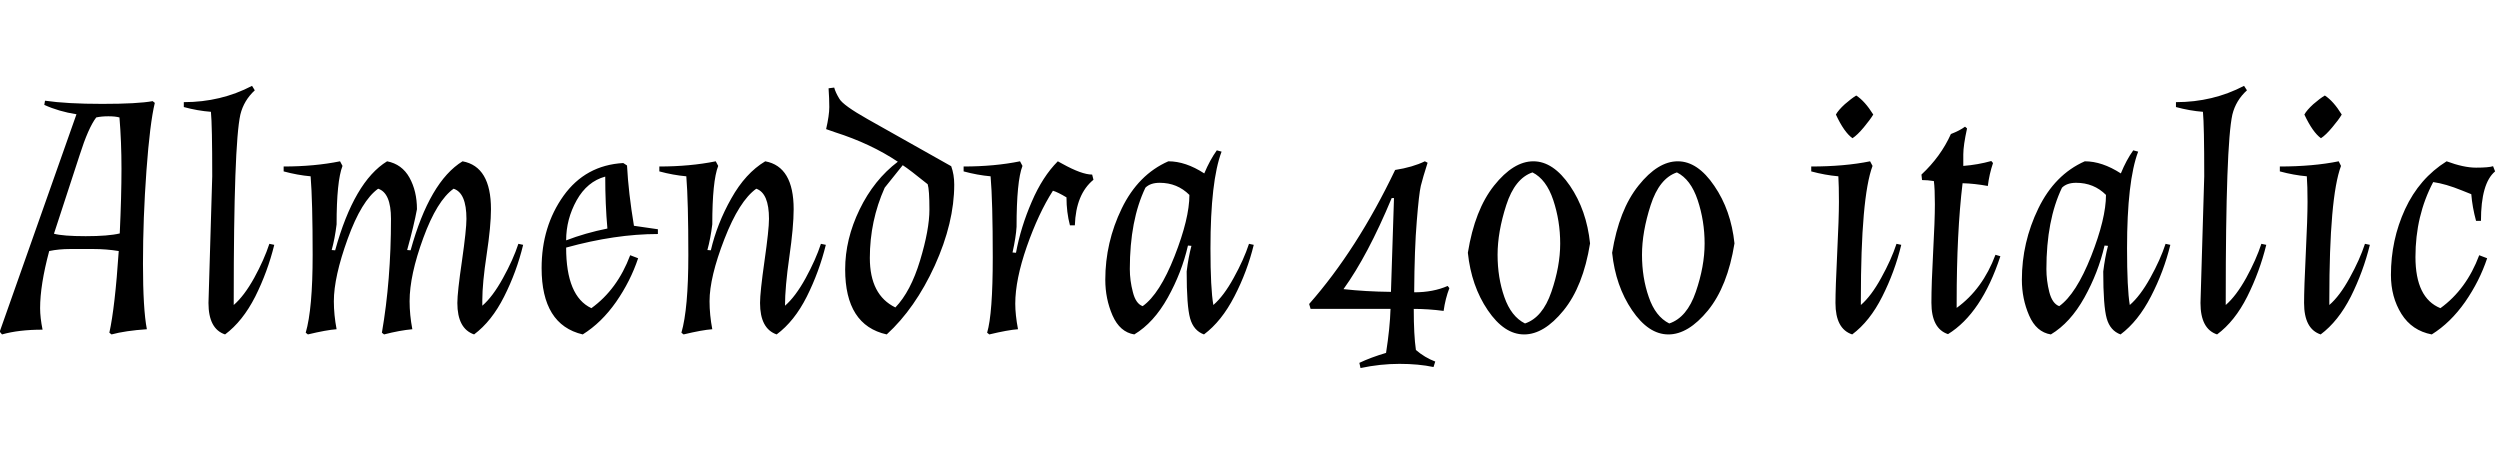 <svg xmlns="http://www.w3.org/2000/svg" xmlns:xlink="http://www.w3.org/1999/xlink" width="173.28" height="31.104"><path fill="black" d="M8.23 17.40L8.23 17.40Q7.37 17.26 6.49 17.26Q5.62 17.26 4.85 17.26Q4.08 17.26 3.41 17.40L3.41 17.40Q2.78 19.75 2.78 21.36L2.78 21.36Q2.78 22.01 2.95 22.85L2.95 22.85Q1.30 22.85 0.14 23.18L0.14 23.18L-0.02 22.99L5.30 7.92Q4.08 7.73 3.07 7.27L3.07 7.27L3.12 6.98Q4.63 7.20 7.09 7.20Q9.55 7.20 10.58 7.01L10.58 7.01L10.73 7.13Q10.39 8.54 10.15 11.83Q9.91 15.12 9.91 18.28Q9.91 21.43 10.18 22.82L10.18 22.82Q8.69 22.92 7.73 23.18L7.73 23.18L7.58 23.06Q7.97 21.29 8.23 17.40ZM5.52 10.75L3.74 16.20Q4.37 16.37 5.94 16.37Q7.51 16.37 8.30 16.18L8.30 16.18Q8.42 13.58 8.42 11.70Q8.42 9.82 8.28 8.14L8.28 8.14Q7.99 8.06 7.51 8.06Q7.03 8.06 6.67 8.14L6.67 8.14Q6.12 8.86 5.52 10.75L5.52 10.75ZM14.45 21L14.45 21L14.71 12.22Q14.71 8.66 14.62 7.75L14.62 7.75Q13.70 7.68 12.74 7.42L12.74 7.42L12.74 7.08Q15.31 7.08 17.47 5.95L17.47 5.95L17.66 6.26Q16.90 6.96 16.66 7.94L16.66 7.94Q16.20 10.01 16.20 20.76L16.20 20.76L16.20 21.14Q16.92 20.52 17.62 19.26Q18.31 18 18.67 16.90L18.67 16.90L19.01 16.97Q18.55 18.84 17.69 20.56Q16.82 22.27 15.60 23.18L15.60 23.18Q14.45 22.80 14.45 21ZM34.03 14.50L34.03 14.50Q34.03 15.67 33.73 17.65Q33.43 19.63 33.43 20.81L33.43 20.81L33.43 21.19Q34.15 20.57 34.86 19.28Q35.57 18 35.93 16.90L35.93 16.90L36.26 16.97Q35.81 18.84 34.94 20.56Q34.08 22.27 32.86 23.18L32.86 23.18Q31.70 22.78 31.70 21L31.70 21Q31.70 20.26 32.02 18.08Q32.33 15.91 32.33 15.17L32.33 15.17Q32.33 13.37 31.44 13.08L31.44 13.08Q30.29 13.90 29.34 16.49Q28.39 19.08 28.39 20.88L28.39 20.88Q28.39 21.82 28.58 22.82L28.58 22.82Q27.70 22.90 26.62 23.18L26.62 23.18L26.47 23.06Q27.10 19.42 27.10 15.17L27.10 15.17Q27.10 13.37 26.21 13.08L26.21 13.08Q25.06 13.90 24.10 16.55Q23.14 19.20 23.14 20.88L23.14 20.88Q23.14 21.82 23.33 22.82L23.33 22.82Q22.63 22.87 21.34 23.18L21.34 23.18L21.19 23.06Q21.67 21.41 21.67 17.68Q21.67 13.94 21.53 12.22L21.53 12.22Q20.62 12.14 19.66 11.88L19.66 11.88L19.66 11.54Q21.79 11.54 23.57 11.18L23.57 11.18L23.74 11.50Q23.33 12.55 23.33 15.55L23.33 15.55Q23.21 16.54 22.99 17.33L22.99 17.33L23.23 17.35Q24.55 12.58 26.83 11.18L26.83 11.18Q27.86 11.38 28.38 12.31Q28.90 13.25 28.90 14.50L28.90 14.50Q28.70 15.60 28.22 17.33L28.22 17.33L28.46 17.35Q29.78 12.58 32.06 11.18L32.06 11.18Q34.03 11.54 34.03 14.50ZM45.60 15.89L45.60 16.22Q42.65 16.22 39.24 17.16L39.24 17.16Q39.24 20.54 40.99 21.36L40.99 21.36Q42.79 20.06 43.68 17.69L43.68 17.69L44.23 17.90Q43.70 19.49 42.70 20.93Q41.69 22.37 40.39 23.18L40.39 23.18Q37.54 22.51 37.54 18.58L37.54 18.58Q37.54 15.70 39.06 13.57Q40.58 11.45 43.20 11.30L43.20 11.30L43.46 11.47Q43.56 13.37 43.94 15.65L43.94 15.65L45.60 15.89ZM39.24 16.66L39.24 16.66Q40.56 16.15 42.10 15.84L42.10 15.84Q41.95 14.16 41.95 12.24L41.95 12.24Q40.70 12.58 39.97 13.88Q39.24 15.19 39.24 16.66ZM55.01 14.50L55.01 14.50Q55.01 15.72 54.71 17.81Q54.41 19.90 54.41 21.19L54.41 21.19Q55.13 20.57 55.84 19.28Q56.54 18 56.90 16.90L56.90 16.90L57.24 16.97Q56.78 18.84 55.92 20.56Q55.06 22.27 53.83 23.18L53.83 23.18Q52.68 22.78 52.68 21L52.68 21Q52.68 20.26 52.99 18.08Q53.30 15.91 53.30 15.17L53.30 15.17Q53.30 13.39 52.42 13.08L52.42 13.08Q51.24 13.92 50.21 16.57Q49.18 19.22 49.18 20.88L49.18 20.88Q49.18 21.82 49.37 22.82L49.37 22.82Q48.67 22.87 47.38 23.18L47.38 23.18L47.23 23.06Q47.71 21.41 47.71 17.68Q47.71 13.94 47.57 12.22L47.57 12.22Q46.66 12.14 45.70 11.88L45.70 11.88L45.70 11.54Q47.83 11.54 49.61 11.18L49.61 11.18L49.78 11.50Q49.37 12.55 49.37 15.55L49.37 15.55Q49.25 16.54 49.03 17.33L49.03 17.33L49.27 17.35Q49.70 15.50 50.69 13.75Q51.67 12.00 53.04 11.18L53.04 11.18Q55.01 11.54 55.01 14.50ZM66.14 12.79L66.14 12.79Q66.14 15.43 64.79 18.41Q63.43 21.38 61.46 23.18L61.46 23.18Q58.58 22.54 58.58 18.67L58.58 18.67Q58.58 16.58 59.58 14.52Q60.58 12.46 62.23 11.21L62.23 11.21Q60.36 9.96 57.89 9.17L57.89 9.17L57.26 8.95Q57.48 7.99 57.48 7.42Q57.48 6.84 57.43 6.12L57.43 6.12L57.82 6.07Q57.91 6.41 58.18 6.85Q58.44 7.30 60.14 8.26L60.14 8.26L65.93 11.52Q66.14 12.10 66.14 12.79ZM62.57 11.45L61.32 13.01Q60.29 15.31 60.29 17.88Q60.29 20.45 62.06 21.31L62.06 21.31Q63.12 20.21 63.77 18.06Q64.42 15.91 64.42 14.53Q64.42 13.15 64.30 12.77L64.30 12.77Q63.05 11.76 62.57 11.45L62.57 11.45ZM73.92 13.68L73.92 13.68Q73.32 13.32 72.98 13.22L72.98 13.22Q71.98 14.78 71.17 17.09Q70.37 19.39 70.37 21.05L70.37 21.05Q70.37 21.82 70.56 22.82L70.56 22.82Q69.86 22.87 68.57 23.18L68.57 23.18L68.42 23.06Q68.81 21.74 68.81 17.84Q68.81 13.94 68.66 12.22L68.66 12.22Q67.75 12.14 66.79 11.88L66.79 11.88L66.79 11.54Q68.93 11.54 70.70 11.18L70.70 11.18L70.87 11.50Q70.46 12.55 70.46 15.72L70.46 15.72Q70.42 16.42 70.18 17.50L70.18 17.50L70.42 17.52Q70.75 15.74 71.51 13.99Q72.26 12.24 73.32 11.18L73.32 11.18L73.63 11.35Q74.98 12.10 75.70 12.10L75.70 12.10L75.79 12.46Q74.57 13.46 74.50 15.62L74.50 15.62L74.16 15.62Q73.92 14.71 73.92 13.68ZM76.61 19.39L76.61 19.39Q76.61 16.80 77.75 14.45Q78.89 12.10 80.98 11.18L80.98 11.18Q82.18 11.18 83.47 12.02L83.47 12.02Q83.86 11.09 84.34 10.42L84.34 10.42L84.67 10.51Q83.90 12.55 83.90 17.21L83.90 17.21Q83.90 20.02 84.10 21.14L84.10 21.14Q84.82 20.52 85.51 19.26Q86.21 18 86.57 16.90L86.57 16.90L86.90 16.97Q86.45 18.82 85.56 20.54Q84.67 22.27 83.45 23.18L83.45 23.18Q82.73 22.92 82.49 22.07Q82.25 21.22 82.25 18.82L82.25 18.82Q82.37 17.83 82.58 17.04L82.58 17.04L82.34 17.02Q81.91 18.89 80.94 20.63Q79.97 22.37 78.62 23.18L78.62 23.18Q77.62 23.02 77.11 21.86Q76.61 20.71 76.61 19.39ZM78.31 18.65L78.31 18.65Q78.31 19.44 78.52 20.24Q78.72 21.05 79.20 21.22L79.20 21.22Q80.38 20.38 81.41 17.76Q82.44 15.14 82.44 13.51L82.44 13.51Q81.60 12.67 80.38 12.67L80.38 12.67Q79.73 12.67 79.39 13.01L79.39 13.01Q78.31 15.26 78.31 18.65ZM97.99 21.41L97.99 21.41Q97.99 23.23 98.14 24.26L98.14 24.26Q98.76 24.79 99.48 25.06L99.48 25.06L99.36 25.44Q98.33 25.22 97.00 25.22Q95.66 25.22 94.30 25.51L94.30 25.51L94.22 25.15Q95.02 24.77 96.07 24.46L96.07 24.46Q96.34 22.73 96.38 21.41L96.38 21.41L90.84 21.41L90.74 21.07Q94.06 17.30 96.70 11.78L96.70 11.78Q97.92 11.59 98.76 11.18L98.76 11.18L98.95 11.28Q98.62 12.31 98.48 12.88Q98.35 13.44 98.20 15.32Q98.04 17.21 98.02 20.26L98.02 20.26Q99.34 20.26 100.34 19.82L100.34 19.82L100.46 19.97Q100.18 20.69 100.06 21.55L100.06 21.55Q99 21.41 97.99 21.41ZM96.62 13.73L96.46 13.73Q94.80 17.71 93.12 20.04L93.12 20.04Q94.63 20.21 96.41 20.23L96.41 20.23L96.62 13.73ZM106.22 11.95Q105 12.36 104.40 14.22Q103.80 16.08 103.80 17.66Q103.80 19.25 104.27 20.59Q104.74 21.94 105.70 22.42L105.70 22.42Q106.92 22.01 107.53 20.23Q108.14 18.46 108.14 16.88Q108.14 15.31 107.66 13.87Q107.18 12.43 106.22 11.95L106.22 11.95ZM101.74 17.52Q102.22 14.54 103.56 12.86Q104.90 11.18 106.28 11.18Q107.66 11.18 108.82 12.88Q109.97 14.57 110.21 16.87L110.21 16.87Q109.73 19.85 108.37 21.52Q107.02 23.18 105.64 23.18Q104.26 23.18 103.12 21.50Q101.98 19.82 101.74 17.52L101.74 17.52ZM116.23 11.95Q115.01 12.36 114.41 14.22Q113.81 16.08 113.81 17.66Q113.81 19.25 114.28 20.59Q114.74 21.94 115.70 22.42L115.70 22.42Q116.93 22.01 117.54 20.23Q118.15 18.46 118.15 16.88Q118.15 15.31 117.67 13.87Q117.19 12.43 116.23 11.95L116.23 11.95ZM111.74 17.52Q112.22 14.54 113.57 12.86Q114.91 11.18 116.29 11.18Q117.67 11.18 118.82 12.88Q119.98 14.57 120.22 16.87L120.22 16.87Q119.74 19.85 118.38 21.52Q117.02 23.18 115.64 23.18Q114.26 23.18 113.12 21.50Q111.98 19.82 111.74 17.52L111.74 17.52ZM129.62 11.18L129.79 11.50Q128.98 13.66 128.98 20.76L128.98 20.76L128.98 21.14Q129.70 20.52 130.39 19.26Q131.09 18 131.45 16.90L131.45 16.90L131.78 16.97Q131.33 18.84 130.46 20.56Q129.60 22.27 128.38 23.18L128.38 23.18Q127.22 22.80 127.22 21L127.22 21Q127.22 19.99 127.34 17.54Q127.46 15.10 127.46 13.99Q127.46 12.89 127.42 12.22L127.42 12.22Q126.50 12.14 125.54 11.88L125.54 11.88L125.54 11.54Q127.85 11.54 129.62 11.18L129.62 11.18ZM129.84 7.94L129.84 7.94Q129.62 8.30 129.18 8.83Q128.74 9.36 128.40 9.58L128.40 9.58Q127.82 9.17 127.25 7.94L127.25 7.94Q127.42 7.63 127.87 7.22Q128.33 6.82 128.66 6.62L128.66 6.62Q129.26 7.01 129.84 7.94ZM136.03 12.70L136.03 12.70Q135.62 16.10 135.62 20.95L135.62 20.95L135.62 21.34Q137.42 20.04 138.31 17.66L138.31 17.66L138.65 17.76Q137.35 21.72 135.02 23.16L135.02 23.16Q133.87 22.78 133.87 20.98L133.87 20.98Q133.87 19.68 133.99 17.47Q134.11 15.26 134.11 14.16Q134.11 13.06 134.04 12.55L134.04 12.55Q133.61 12.48 133.22 12.48L133.22 12.48L133.18 12.10Q134.52 10.85 135.22 9.29L135.22 9.29Q135.84 9.05 136.20 8.78L136.20 8.78L136.34 8.90Q136.08 10.08 136.08 10.70Q136.08 11.33 136.08 11.50L136.08 11.50Q137.09 11.42 138.02 11.16L138.02 11.16L138.14 11.30Q137.88 12.07 137.78 12.89L137.78 12.89Q136.85 12.72 136.03 12.70ZM140.14 19.39L140.14 19.39Q140.14 16.80 141.28 14.45Q142.42 12.10 144.50 11.18L144.50 11.18Q145.70 11.18 147.00 12.02L147.00 12.02Q147.38 11.09 147.86 10.42L147.86 10.42L148.20 10.51Q147.43 12.55 147.43 17.21L147.43 17.21Q147.43 20.02 147.62 21.14L147.62 21.14Q148.34 20.52 149.04 19.26Q149.74 18 150.10 16.90L150.10 16.90L150.43 16.97Q149.98 18.82 149.09 20.54Q148.20 22.27 146.98 23.18L146.98 23.18Q146.26 22.92 146.02 22.07Q145.78 21.22 145.78 18.82L145.78 18.82Q145.90 17.83 146.11 17.04L146.11 17.04L145.87 17.02Q145.44 18.89 144.47 20.63Q143.50 22.37 142.15 23.18L142.15 23.18Q141.14 23.02 140.64 21.86Q140.14 20.71 140.14 19.39ZM141.84 18.65L141.84 18.65Q141.84 19.44 142.04 20.24Q142.25 21.05 142.73 21.22L142.73 21.22Q143.90 20.38 144.94 17.76Q145.97 15.14 145.97 13.51L145.97 13.51Q145.13 12.67 143.90 12.67L143.90 12.67Q143.26 12.67 142.92 13.01L142.92 13.01Q141.84 15.26 141.84 18.65ZM152.52 21L152.52 21L152.78 12.22Q152.78 8.66 152.69 7.75L152.69 7.75Q151.78 7.68 150.82 7.42L150.82 7.42L150.82 7.08Q153.38 7.08 155.54 5.95L155.54 5.95L155.74 6.26Q154.97 6.96 154.73 7.94L154.73 7.94Q154.27 10.01 154.27 20.76L154.27 20.76L154.27 21.14Q154.99 20.52 155.69 19.26Q156.38 18 156.74 16.90L156.74 16.90L157.08 16.97Q156.62 18.84 155.76 20.56Q154.90 22.27 153.67 23.18L153.67 23.18Q152.52 22.80 152.52 21ZM162.10 11.18L162.26 11.50Q161.45 13.66 161.45 20.76L161.45 20.76L161.45 21.14Q162.17 20.52 162.86 19.26Q163.56 18 163.92 16.90L163.92 16.90L164.26 16.97Q163.80 18.84 162.94 20.56Q162.07 22.27 160.85 23.18L160.85 23.18Q159.70 22.80 159.70 21L159.70 21Q159.70 19.99 159.82 17.54Q159.94 15.10 159.94 13.99Q159.94 12.89 159.89 12.22L159.89 12.22Q158.98 12.14 158.02 11.88L158.02 11.88L158.02 11.54Q160.32 11.54 162.10 11.18L162.10 11.18ZM162.31 7.94L162.31 7.94Q162.10 8.30 161.65 8.83Q161.21 9.36 160.87 9.58L160.87 9.58Q160.30 9.17 159.72 7.94L159.72 7.94Q159.89 7.63 160.34 7.22Q160.80 6.82 161.14 6.62L161.14 6.62Q161.74 7.01 162.31 7.94ZM165.72 19.06L165.72 19.06Q165.72 16.63 166.70 14.50Q167.69 12.36 169.58 11.18L169.58 11.18Q170.76 11.62 171.62 11.62Q172.49 11.62 172.80 11.52L172.80 11.52L172.94 11.88Q171.96 12.70 171.96 15.31L171.96 15.31L171.62 15.31Q171.36 14.35 171.29 13.46L171.29 13.46L170.64 13.20Q169.51 12.74 168.65 12.62L168.65 12.62Q167.42 14.95 167.42 17.81Q167.42 20.66 169.15 21.36L169.15 21.36Q170.95 20.06 171.84 17.69L171.84 17.69L172.39 17.90Q171.86 19.49 170.86 20.93Q169.85 22.37 168.55 23.18L168.55 23.18Q167.18 22.92 166.45 21.76Q165.72 20.59 165.72 19.06Z"/></svg>